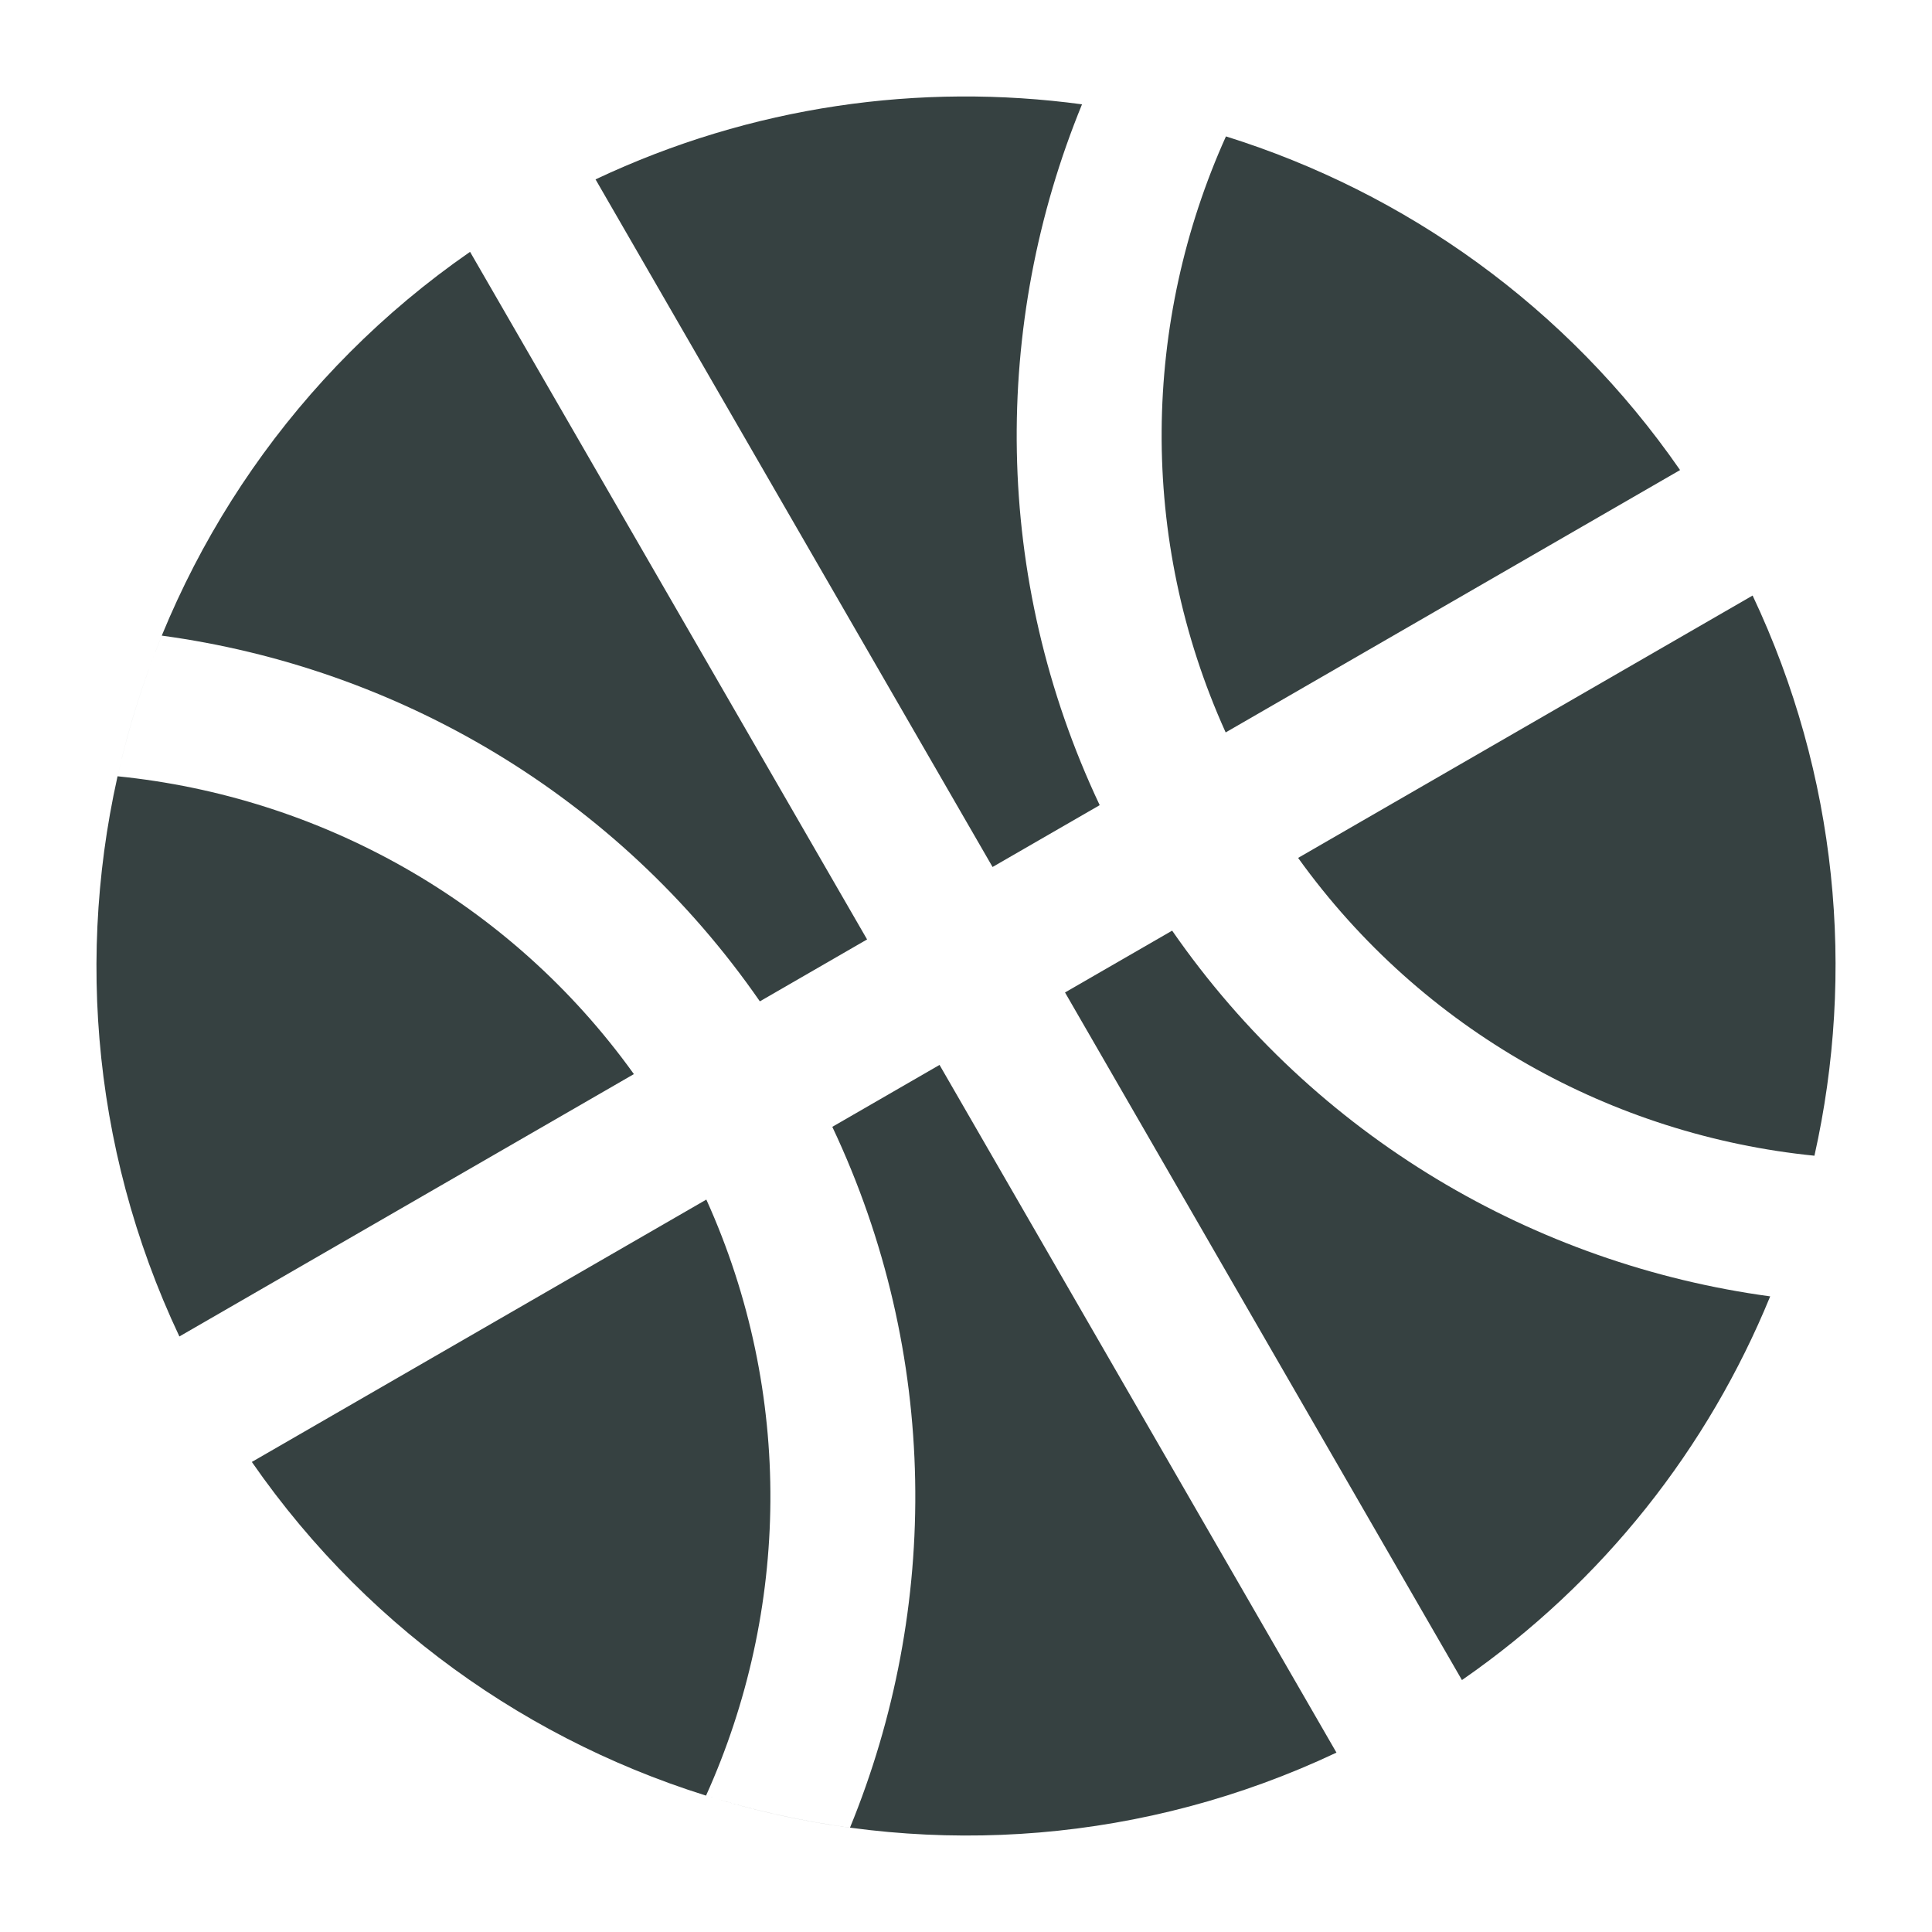 <svg width="20" height="20" viewBox="0 0 20 20" fill="none" xmlns="http://www.w3.org/2000/svg">
<path d="M17.392 4.866L12.688 7.582C11.778 5.569 11.83 3.323 12.691 1.412C14.546 1.992 16.219 3.172 17.392 4.866Z" fill="#364141"/>
<path d="M18.143 6.165L13.438 8.881C14.727 10.676 16.698 11.754 18.783 11.964C19.208 10.067 19.023 8.028 18.143 6.165Z" fill="#364141"/>
<path d="M18.325 13.42C15.891 13.09 13.615 11.771 12.134 9.634L11.025 10.274L15.134 17.392C16.603 16.375 17.685 14.982 18.325 13.42Z" fill="#364141"/>
<path d="M13.835 18.143L9.726 11.024L8.616 11.665C9.727 14.016 9.731 16.647 8.799 18.92C8.294 18.852 7.795 18.741 7.309 18.588C8.171 16.677 8.222 14.431 7.312 12.418L2.607 15.134C5.106 18.74 9.868 20.016 13.835 18.143Z" fill="#364141"/>
<path d="M1.857 13.835C-0.016 9.868 1.26 5.106 4.866 2.607L8.976 9.725L7.866 10.366C6.385 8.228 4.109 6.91 1.675 6.58C1.481 7.052 1.328 7.539 1.217 8.036C3.303 8.246 5.274 9.324 6.562 11.119L1.857 13.835Z" fill="#364141"/>
<path d="M6.165 1.857L10.275 8.975L11.384 8.335C10.273 5.984 10.269 3.353 11.201 1.08C9.528 0.854 7.781 1.094 6.165 1.857Z" fill="#364141"/>
</svg>

